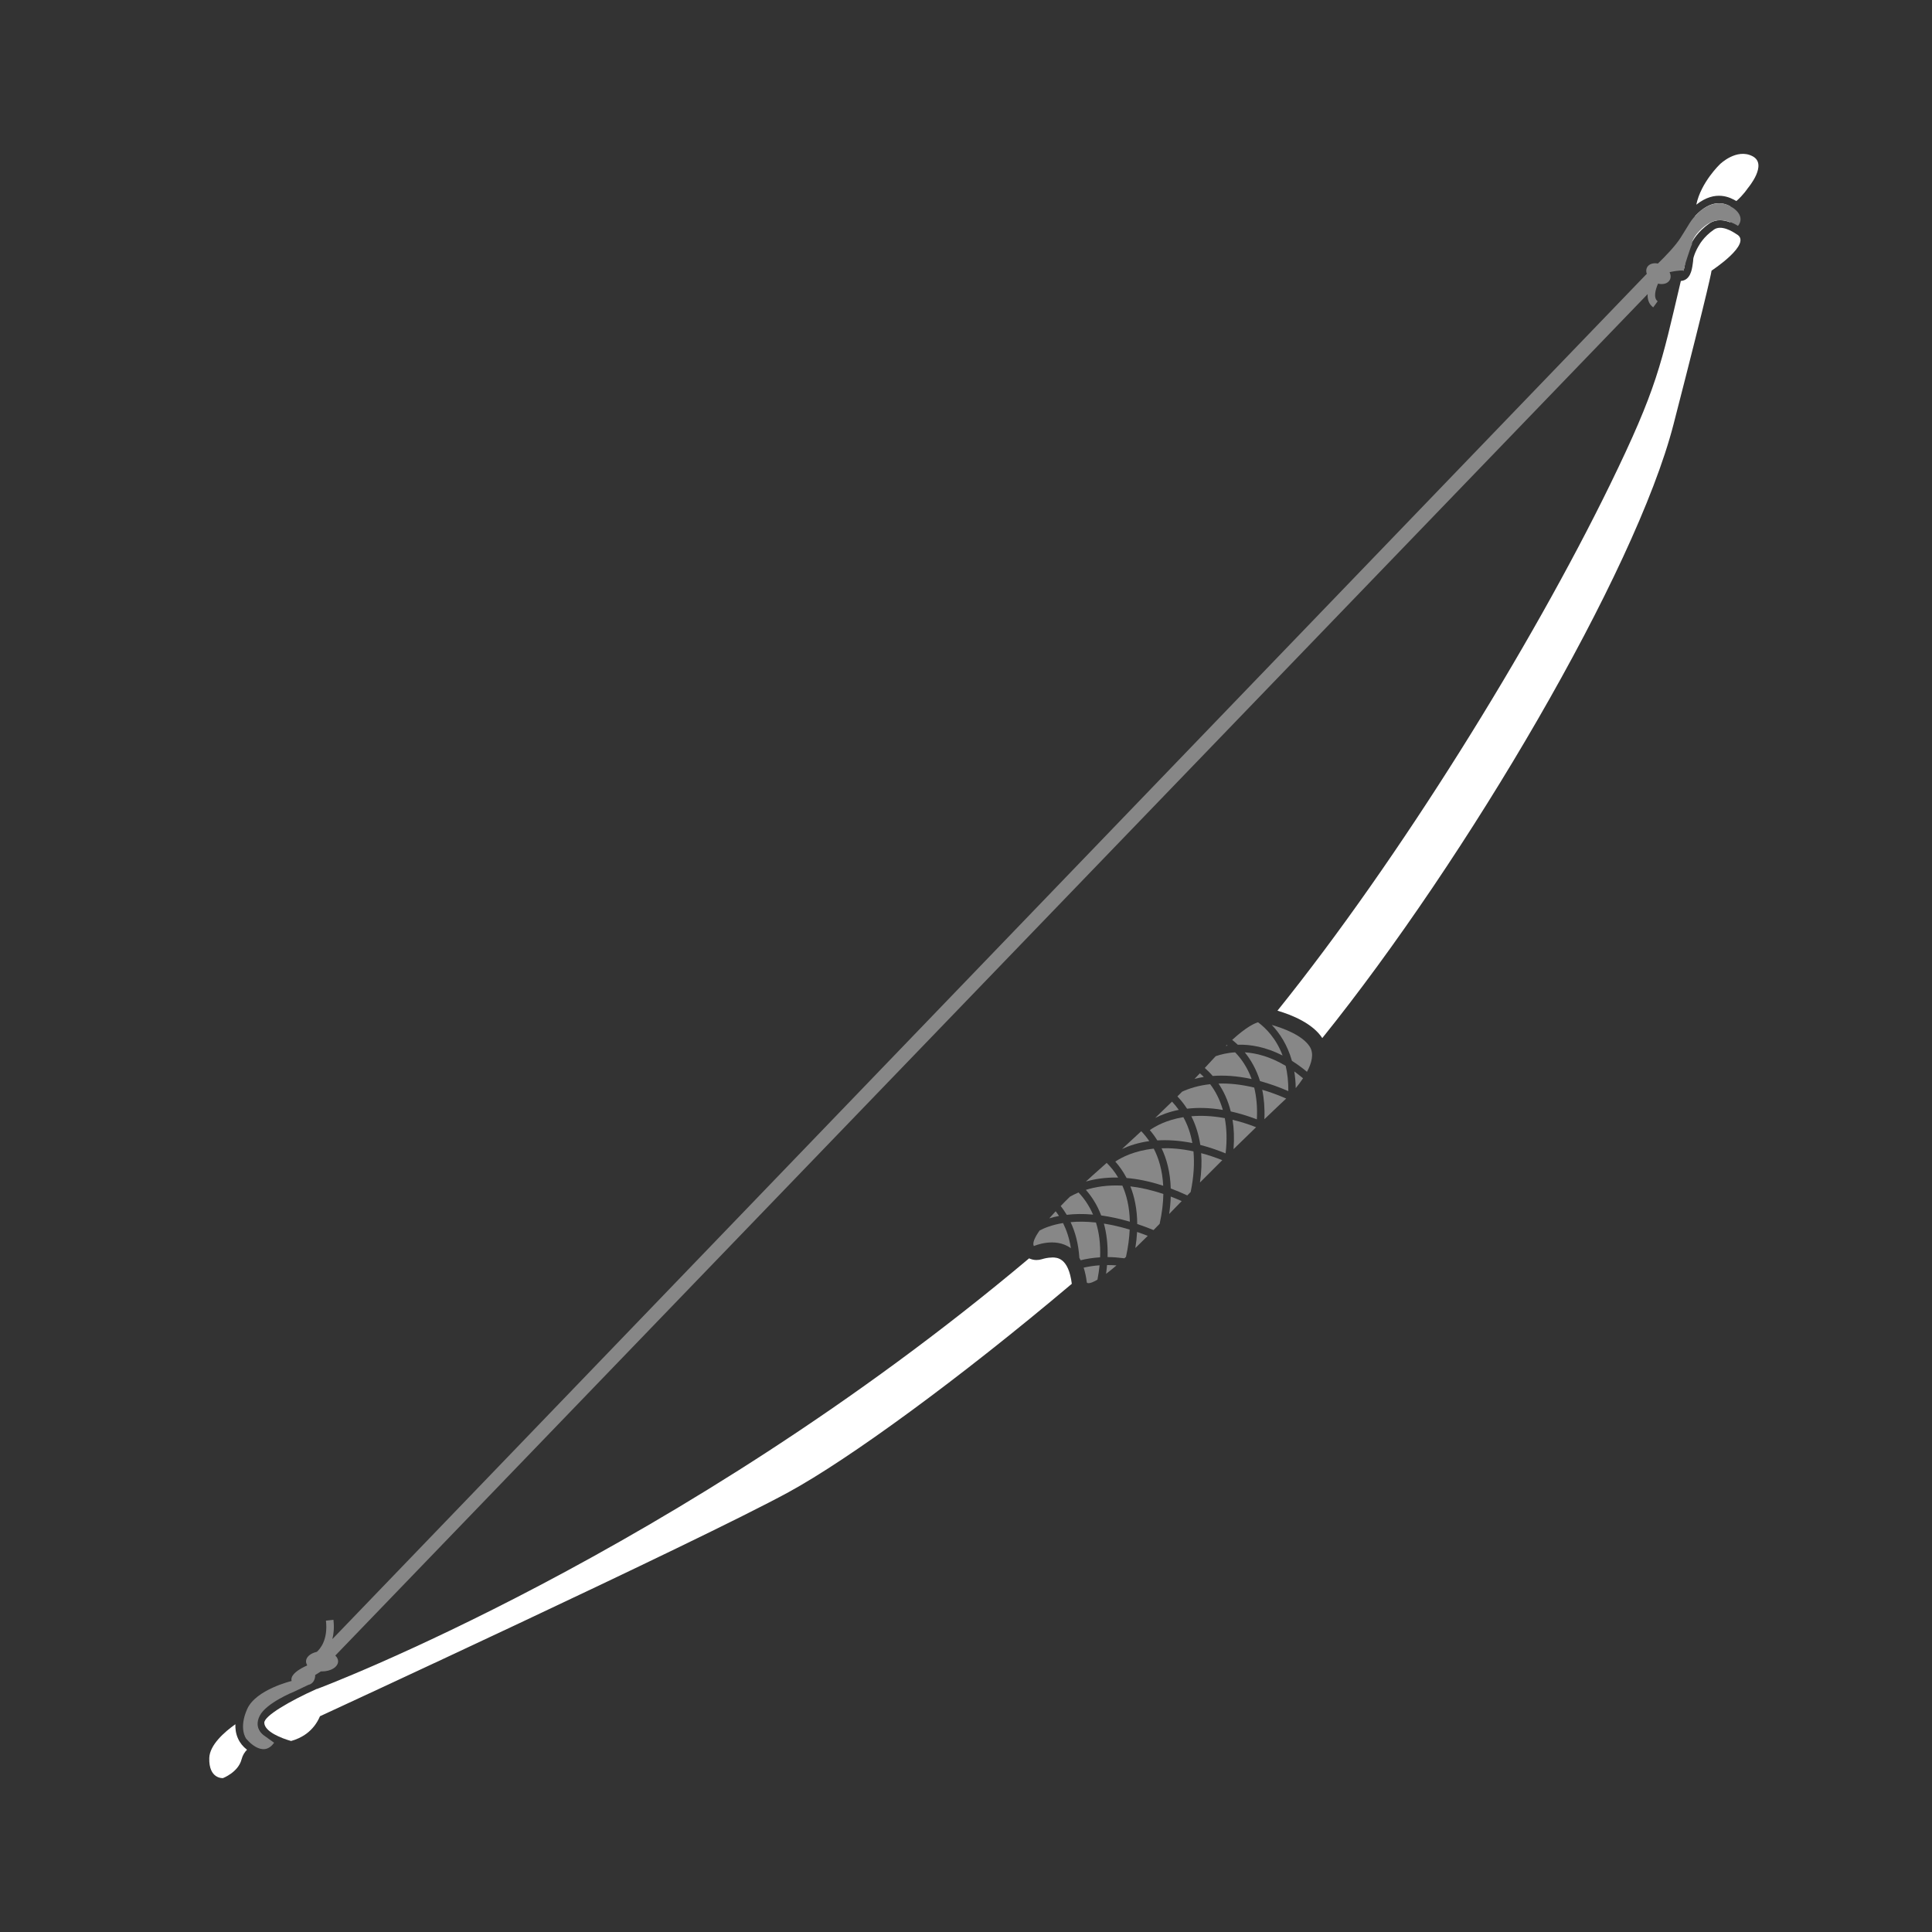 <svg width="128" height="128" viewBox="0 0 128 128" fill="none" xmlns="http://www.w3.org/2000/svg">
<rect x="0" y="0" width="128" height="128" fill="#333333" stroke="none"/>
<path d="M17.045 114.385C17.055 114.67 17.25 114.95 17.71 115.21C17.395 114.995 17.135 114.72 17.045 114.385Z" fill="white"/>
<path d="M114.625 13.66C114.185 13.435 113.39 13.18 112.315 14.295C112.29 14.995 112.165 15.645 112.035 16.155C112.09 16.06 112.125 16.005 112.13 16C112.13 16 112.455 15.35 113.265 14.795C113.71 14.495 114.225 14.57 114.645 14.735C114.495 14.35 114.41 13.92 114.62 13.66H114.625Z" fill="white"/>
<path d="M111.635 17.5L111.645 17.43C111.65 17.39 111.655 17.36 111.66 17.33C111.605 17.555 111.555 17.775 111.505 17.985C111.56 17.89 111.6 17.735 111.635 17.5Z" fill="white"/>
<path d="M69.695 83.315C69.415 83.315 69.16 83.385 69.03 83.425C68.915 83.46 68.79 83.48 68.67 83.48C68.5 83.48 68.335 83.44 68.18 83.37C44.85 102.99 21.01 111.895 21.01 111.895H20.985C19.175 112.705 17.495 113.69 17.51 114.14C17.53 114.735 18.66 115.17 19.285 115.345C19.94 115.165 20.765 114.73 21.2 113.705C21.2 113.705 46.165 102.175 52.245 98.86C56.235 96.685 63.56 91.345 71.01 85.055C70.79 83.315 70.025 83.31 69.7 83.31L69.695 83.315Z" fill="white"/>
<path d="M116.1 10.345C115.045 9.805 113.95 10.88 113.95 10.88C113.95 10.88 112.685 12.085 112.385 13.56C113.67 12.54 114.665 13.105 115.03 13.315C115.03 13.315 115.035 13.315 115.04 13.32C115.51 12.91 115.795 12.47 115.795 12.47C115.795 12.47 117.155 10.88 116.1 10.345Z" fill="white"/>
<path d="M115.055 15.52C114.79 15.335 114.04 14.875 113.555 15.21C112.855 15.69 112.57 16.25 112.565 16.255C112.545 16.29 112.35 16.575 112.21 17.03C112.185 17.11 112.185 17.135 112.18 17.205C112.175 17.27 112.17 17.355 112.145 17.505L112.135 17.57C112.09 17.88 111.98 18.57 111.36 18.615C110.055 24.165 109.79 25.71 106.675 32.1C101.475 42.76 92.735 56.89 84.635 66.96C85.6 67.245 86.965 67.8 87.605 68.775C97.17 56.9 108.345 37.925 110.875 28.115C113.36 18.475 113.395 17.93 113.395 17.93C113.395 17.93 116.14 16.135 115.06 15.52H115.055Z" fill="white"/>
<path d="M15.77 115.185C15.62 114.855 15.585 114.525 15.595 114.235C14.86 114.755 13.89 115.61 13.865 116.475C13.825 117.875 14.77 117.805 14.77 117.805C14.77 117.805 15.785 117.42 16.005 116.56C16.08 116.275 16.215 116.075 16.365 115.925C16.1 115.72 15.9 115.475 15.77 115.185Z" fill="white"/>
<path d="M73.895 76.96C74.155 77.255 74.415 77.615 74.64 78.045C75.36 78.105 76.17 78.265 77.065 78.56C77.015 77.54 76.765 76.73 76.44 76.1C75.16 76.235 74.315 76.675 73.895 76.955V76.96Z" fill="#878787"/>
<path d="M76.18 74.875C76.35 75.075 76.52 75.3 76.675 75.555C77.35 75.515 78.12 75.555 78.995 75.73C78.875 75.05 78.66 74.485 78.4 74.015C77.265 74.2 76.53 74.625 76.18 74.87V74.875Z" fill="#878787"/>
<path d="M71.94 78.83C72.315 79.255 72.685 79.81 72.955 80.525C73.53 80.605 74.165 80.74 74.855 80.94C74.835 79.97 74.64 79.18 74.36 78.55C73.37 78.5 72.565 78.635 71.945 78.83H71.94Z" fill="#878787"/>
<path d="M76.045 81.88C75.805 81.785 75.565 81.7 75.335 81.62C75.315 81.96 75.28 82.31 75.22 82.685C75.475 82.44 75.745 82.175 76.04 81.88H76.045Z" fill="#878787"/>
<path d="M81.145 74.08C80.305 73.925 79.565 73.9 78.93 73.955C79.195 74.48 79.41 75.11 79.525 75.855C80.05 75.99 80.61 76.175 81.2 76.415C81.305 75.515 81.27 74.745 81.145 74.085V74.08Z" fill="#878787"/>
<path d="M80.73 71.79C81.06 72.28 81.355 72.885 81.54 73.635C82.08 73.755 82.655 73.925 83.27 74.16C83.315 73.35 83.24 72.65 83.095 72.055C82.2 71.84 81.41 71.765 80.73 71.79Z" fill="#878787"/>
<path d="M81.015 73.53C80.81 72.82 80.505 72.26 80.175 71.83C79.395 71.915 78.775 72.115 78.32 72.325C78.215 72.43 78.11 72.535 78.005 72.64C78.22 72.865 78.44 73.135 78.645 73.455C79.32 73.375 80.11 73.38 81.015 73.535V73.53Z" fill="#878787"/>
<path d="M72.61 80.995C71.97 80.925 71.41 80.925 70.93 80.97C71.23 81.605 71.45 82.39 71.51 83.335C71.54 83.385 71.57 83.44 71.595 83.495C71.975 83.4 72.405 83.33 72.885 83.3C72.92 82.39 72.81 81.63 72.61 80.995Z" fill="#878787"/>
<path d="M83.22 74.68C82.67 74.465 82.15 74.305 81.66 74.19C81.755 74.765 81.78 75.41 81.725 76.135C82.275 75.595 82.78 75.105 83.22 74.68Z" fill="#878787"/>
<path d="M70.16 80.56C70.09 80.45 70.015 80.345 69.94 80.25C69.795 80.41 69.65 80.565 69.515 80.72C69.705 80.66 69.925 80.605 70.16 80.56Z" fill="#878787"/>
<path d="M75.345 81.095C75.69 81.21 76.05 81.34 76.425 81.495C76.555 81.36 76.69 81.22 76.83 81.08C76.99 80.355 77.065 79.695 77.075 79.105C76.275 78.835 75.545 78.675 74.89 78.6C75.16 79.28 75.34 80.105 75.345 81.1V81.095Z" fill="#878787"/>
<path d="M82 69.215C82.845 69.19 83.855 69.36 84.975 69.93C84.55 68.795 83.86 68.11 83.35 67.73C83.13 67.79 82.595 68.02 81.635 68.895C81.75 68.985 81.875 69.095 82.005 69.215H82Z" fill="#878787"/>
<path d="M85.75 70.99C85.805 71.33 85.84 71.7 85.845 72.09C86.005 71.9 86.17 71.68 86.33 71.44C86.135 71.275 85.94 71.125 85.75 70.985V70.99Z" fill="#878787"/>
<path d="M76.955 76.07C77.29 76.77 77.535 77.65 77.565 78.74C77.92 78.87 78.285 79.025 78.66 79.2C78.735 79.12 78.81 79.045 78.885 78.97C79.1 77.935 79.14 77.045 79.07 76.28C78.28 76.11 77.57 76.055 76.955 76.075V76.07Z" fill="#878787"/>
<path d="M72.415 80.465C72.145 79.84 71.795 79.36 71.455 79.005C71.23 79.1 71.045 79.195 70.885 79.285C70.685 79.48 70.48 79.685 70.275 79.9C70.41 80.075 70.545 80.27 70.675 80.485C71.175 80.425 71.755 80.41 72.415 80.47V80.465Z" fill="#878787"/>
<path d="M85.21 72.78C84.65 72.535 84.125 72.345 83.625 72.2C83.745 72.77 83.8 73.42 83.77 74.15C84.545 73.405 85.06 72.925 85.21 72.785V72.78Z" fill="#878787"/>
<path d="M79.58 76.4C79.625 76.985 79.605 77.63 79.5 78.345C80.015 77.825 80.515 77.33 80.98 76.865C80.49 76.67 80.02 76.515 79.58 76.4Z" fill="#878787"/>
<path d="M73.965 83.835C73.75 83.82 73.545 83.81 73.345 83.815C73.33 84 73.305 84.195 73.28 84.395C73.48 84.245 73.705 84.065 73.965 83.84V83.835Z" fill="#878787"/>
<path d="M72.845 83.83C72.46 83.855 72.11 83.915 71.795 83.985C71.885 84.265 71.96 84.59 72.005 84.97C72.005 84.97 72.09 85.15 72.71 84.78C72.775 84.445 72.82 84.13 72.85 83.83H72.845Z" fill="#878787"/>
<path d="M74.495 83.365C74.53 83.335 74.565 83.3 74.6 83.27C74.745 82.61 74.82 82.01 74.845 81.465C74.225 81.275 73.655 81.15 73.135 81.065C73.31 81.695 73.405 82.435 73.38 83.285C73.73 83.285 74.1 83.315 74.5 83.365H74.495Z" fill="#878787"/>
<path d="M85.595 70.285C85.92 70.49 86.255 70.73 86.59 71.01C86.905 70.43 87.07 69.81 86.775 69.345C86.3 68.6 85.075 68.14 84.26 67.905C84.77 68.44 85.29 69.21 85.595 70.285Z" fill="#878787"/>
<path d="M70.95 82.705C70.85 82.045 70.66 81.495 70.43 81.03C69.68 81.15 69.165 81.37 68.875 81.525C68.555 81.98 68.385 82.36 68.495 82.555C68.495 82.555 69.9 81.925 70.95 82.7V82.705Z" fill="#878787"/>
<path d="M77.46 80.43C77.74 80.14 78.02 79.855 78.29 79.575C78.045 79.465 77.8 79.365 77.565 79.275C77.555 79.64 77.52 80.02 77.46 80.43Z" fill="#878787"/>
<path d="M80.345 71.285C81.08 71.23 81.94 71.275 82.925 71.49C82.64 70.705 82.23 70.13 81.83 69.72C81.315 69.75 80.88 69.86 80.545 69.975C80.45 70.075 80.355 70.175 80.255 70.285C80.115 70.44 79.97 70.6 79.82 70.755C79.99 70.905 80.165 71.075 80.34 71.28L80.345 71.285Z" fill="#878787"/>
<path d="M81.33 69.275C81.33 69.275 81.29 69.245 81.275 69.23C81.255 69.25 81.23 69.27 81.21 69.295C81.25 69.29 81.29 69.28 81.33 69.275Z" fill="#878787"/>
<path d="M74.08 78.015C73.845 77.615 73.575 77.295 73.32 77.045C72.725 77.58 72.36 77.9 72.36 77.9C72.36 77.9 72.2 78.045 71.945 78.28C72.525 78.11 73.235 78 74.08 78.015Z" fill="#878787"/>
<path d="M83.48 71.625C84.065 71.785 84.69 72 85.355 72.29C85.36 71.66 85.295 71.105 85.18 70.615C84.175 70.015 83.255 69.77 82.47 69.72C82.86 70.2 83.23 70.825 83.48 71.625Z" fill="#878787"/>
<path d="M76.145 75.605C75.97 75.35 75.79 75.13 75.61 74.945C75.155 75.37 74.725 75.77 74.335 76.125C74.795 75.91 75.395 75.705 76.15 75.6L76.145 75.605Z" fill="#878787"/>
<path d="M78.1 73.535C77.95 73.325 77.8 73.145 77.65 72.985C77.275 73.355 76.9 73.715 76.535 74.065C76.93 73.865 77.45 73.66 78.105 73.53L78.1 73.535Z" fill="#878787"/>
<path d="M79.76 71.355C79.67 71.265 79.585 71.185 79.495 71.11C79.38 71.235 79.26 71.36 79.14 71.48C79.335 71.43 79.54 71.385 79.76 71.35V71.355Z" fill="#878787"/>
<path d="M114.775 13.75C113.835 13.11 112.905 13.705 112.44 14.17C111.975 14.635 111.93 14.835 111.34 15.755C111.005 16.285 110.36 16.955 109.84 17.46C109.54 17.4 109.255 17.485 109.13 17.7C109.055 17.83 109.05 17.99 109.105 18.145C109.075 18.17 109.055 18.19 109.055 18.19L22.02 108.595C22.11 108.245 22.15 107.825 22.09 107.315L21.595 107.37C21.74 108.65 21.2 109.255 20.99 109.44C20.575 109.53 20.275 109.78 20.275 110.07C20.275 110.16 20.305 110.245 20.355 110.325L20.33 110.35C20.33 110.35 19.16 110.83 19.32 111.37C19.32 111.37 16.965 111.93 16.38 113.22C15.8 114.51 16.305 115.185 16.305 115.185C16.305 115.185 17.385 116.56 18.16 115.46L17.505 114.99C17.505 114.99 16.77 114.55 17.205 113.68C17.64 112.81 19.5 112.07 19.5 112.07L20.435 111.625C20.435 111.625 20.875 111.565 20.885 110.97C20.885 110.97 21.055 110.875 21.26 110.735C21.285 110.735 21.31 110.735 21.335 110.735C21.925 110.735 22.4 110.435 22.4 110.065C22.4 109.925 22.33 109.795 22.215 109.685L109.16 19.485C109.145 19.82 109.23 20.145 109.53 20.365L109.825 19.96C109.53 19.74 109.67 19.205 109.85 18.79C110.175 18.87 110.485 18.79 110.62 18.56C110.71 18.405 110.7 18.215 110.615 18.03C110.775 17.995 111.205 17.905 111.515 17.925C111.585 17.69 111.975 16.435 112.095 16.19C112.065 15.7 113.015 14.725 113.685 14.61C114.45 14.48 115.145 14.965 115.145 14.965C115.145 14.965 115.715 14.38 114.775 13.74V13.75Z" fill="#878787"/>
</svg>
